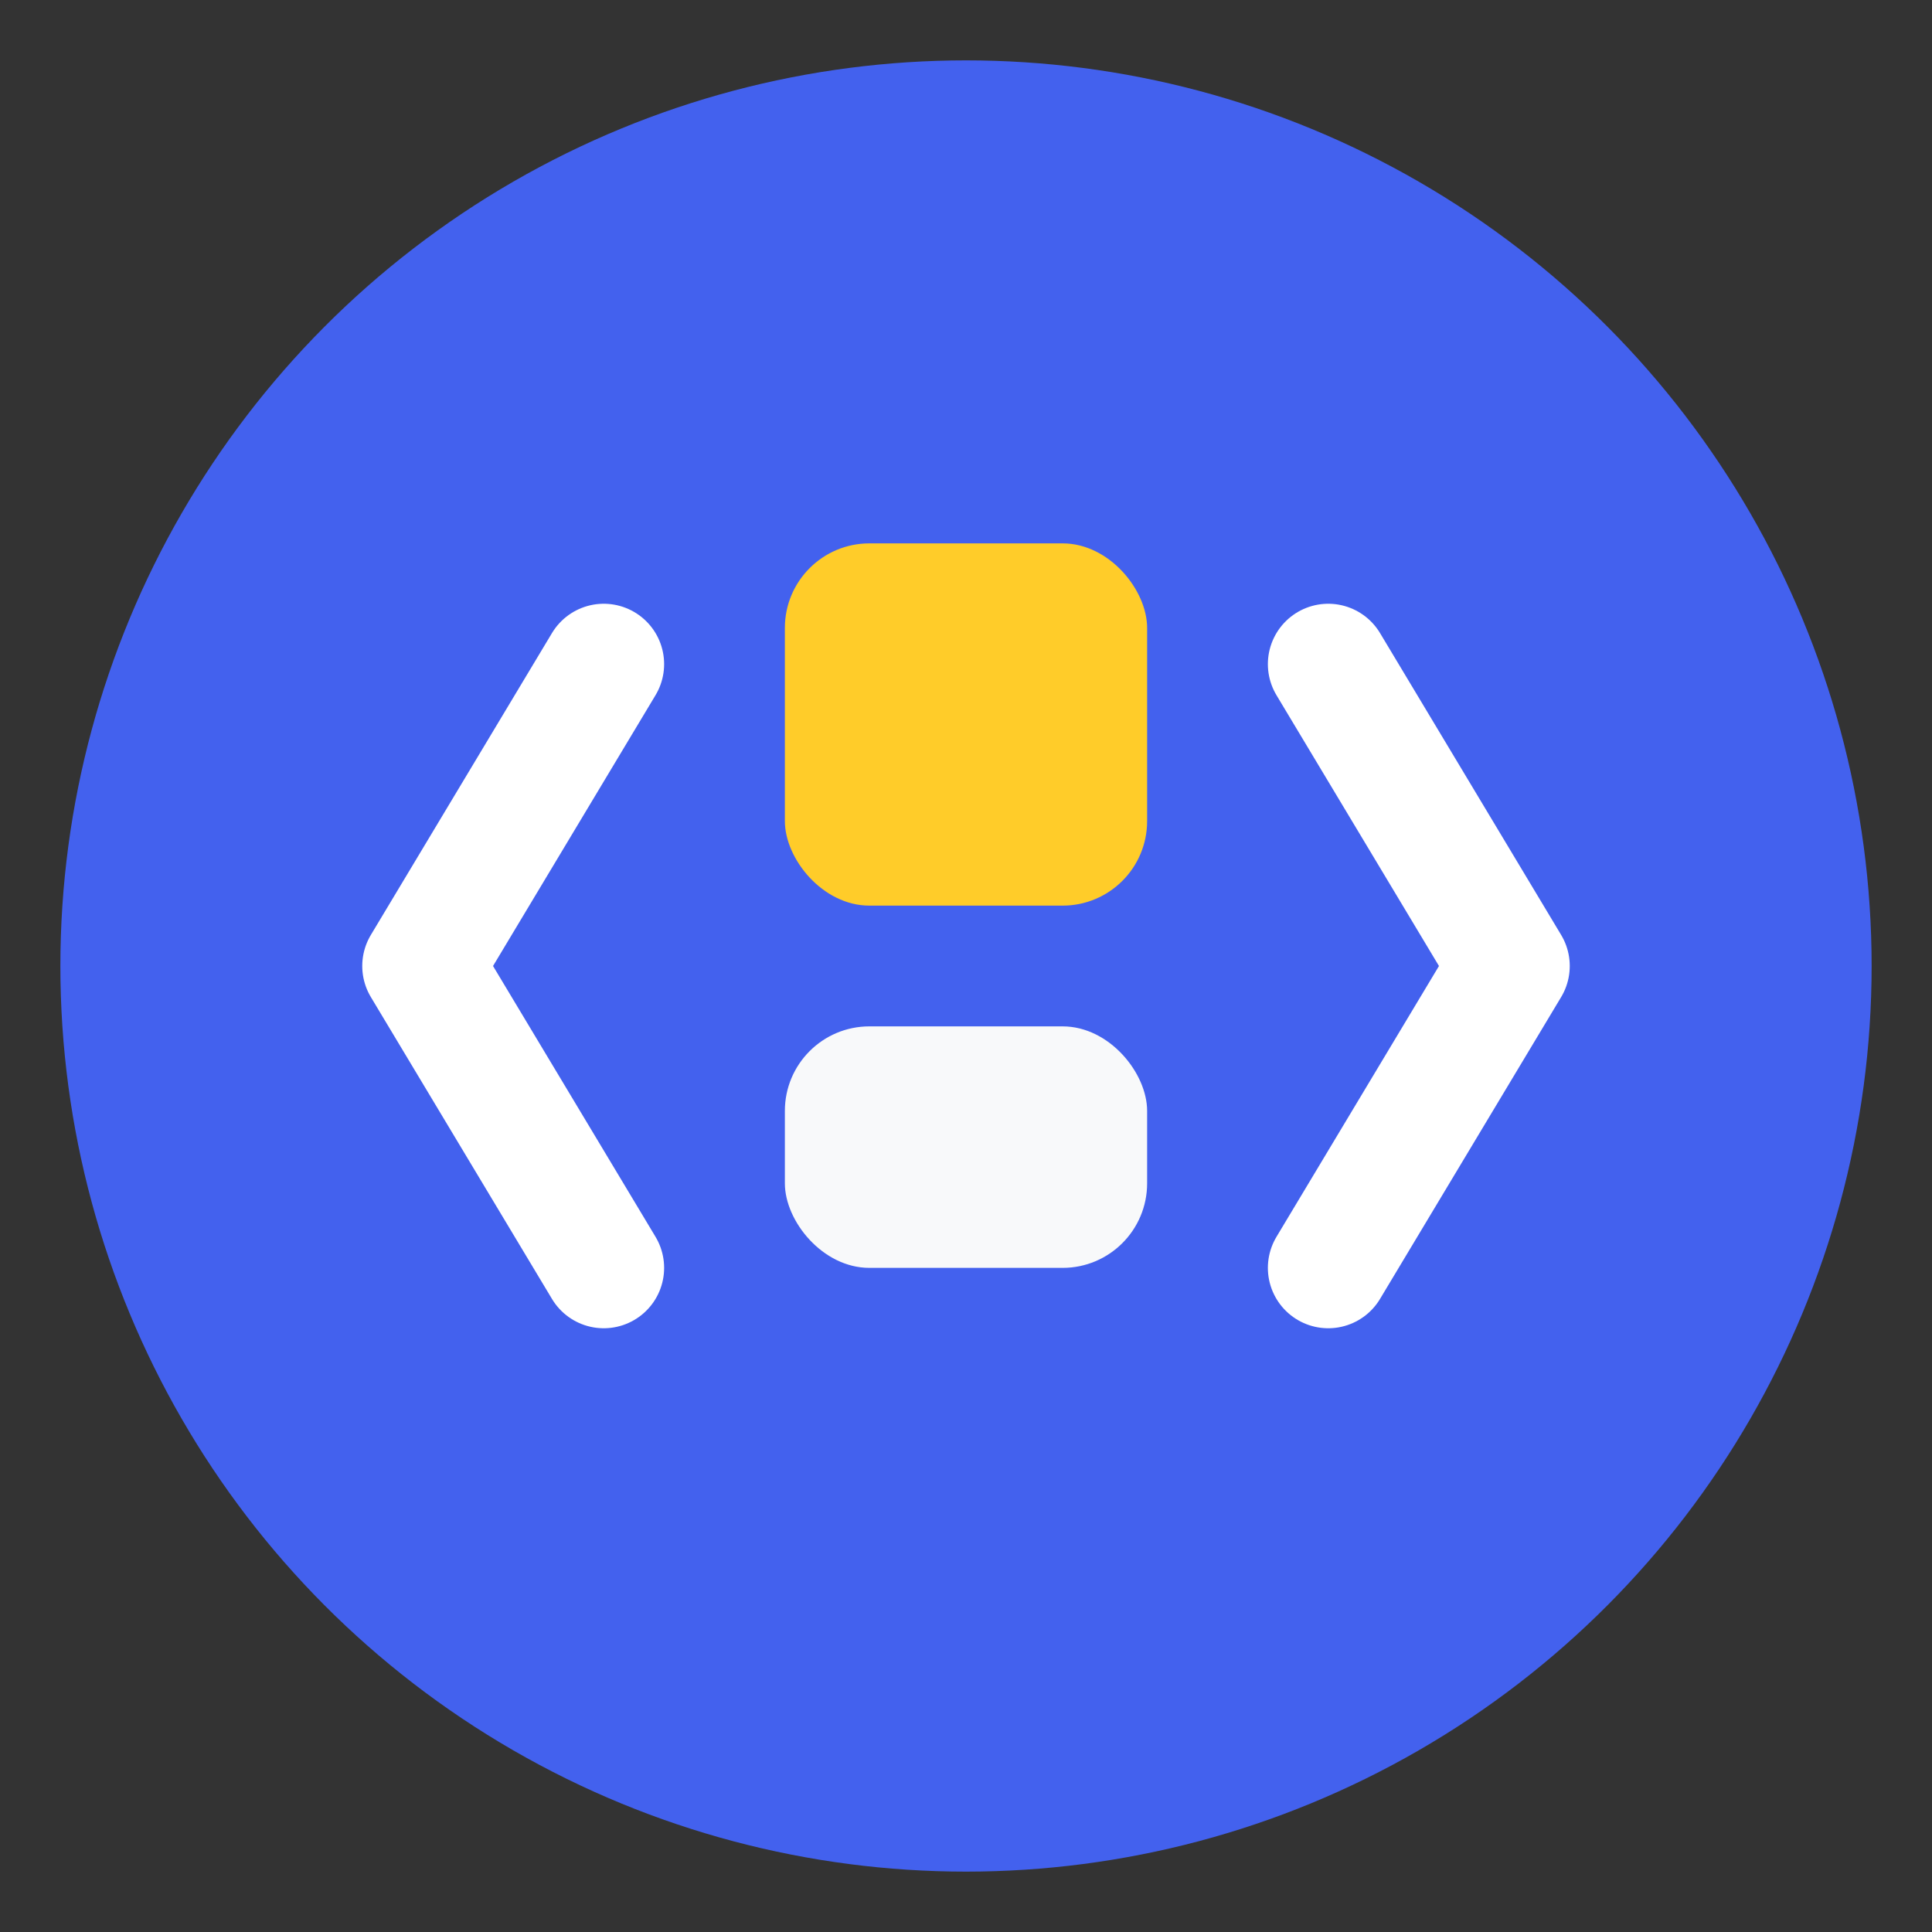 <svg xmlns="http://www.w3.org/2000/svg" viewBox="0 0 16 16">
  <rect x="0" y="0" width="16" height="16" fill="#333333" stroke="none"/>
  <!-- Fondo circular -->
  <circle cx="8" cy="8" r="7.5" fill="#4361ee" />
  
  <!-- Componente web simplificado para 16x16 -->
  <path d="M5 5.5 L3.5 8 L5 10.5" stroke="white" stroke-width="1" stroke-linecap="round" stroke-linejoin="round" fill="none" />
  <path d="M11 5.5 L12.5 8 L11 10.5" stroke="white" stroke-width="1" stroke-linecap="round" stroke-linejoin="round" fill="none" />
  
  <!-- Elemento central -->
  <rect x="6.5" y="4.5" width="3" height="3" rx="0.7" fill="#ffcc29" />
  <rect x="6.5" y="8.5" width="3" height="2" rx="0.7" fill="#f8f9fa" />
</svg>
